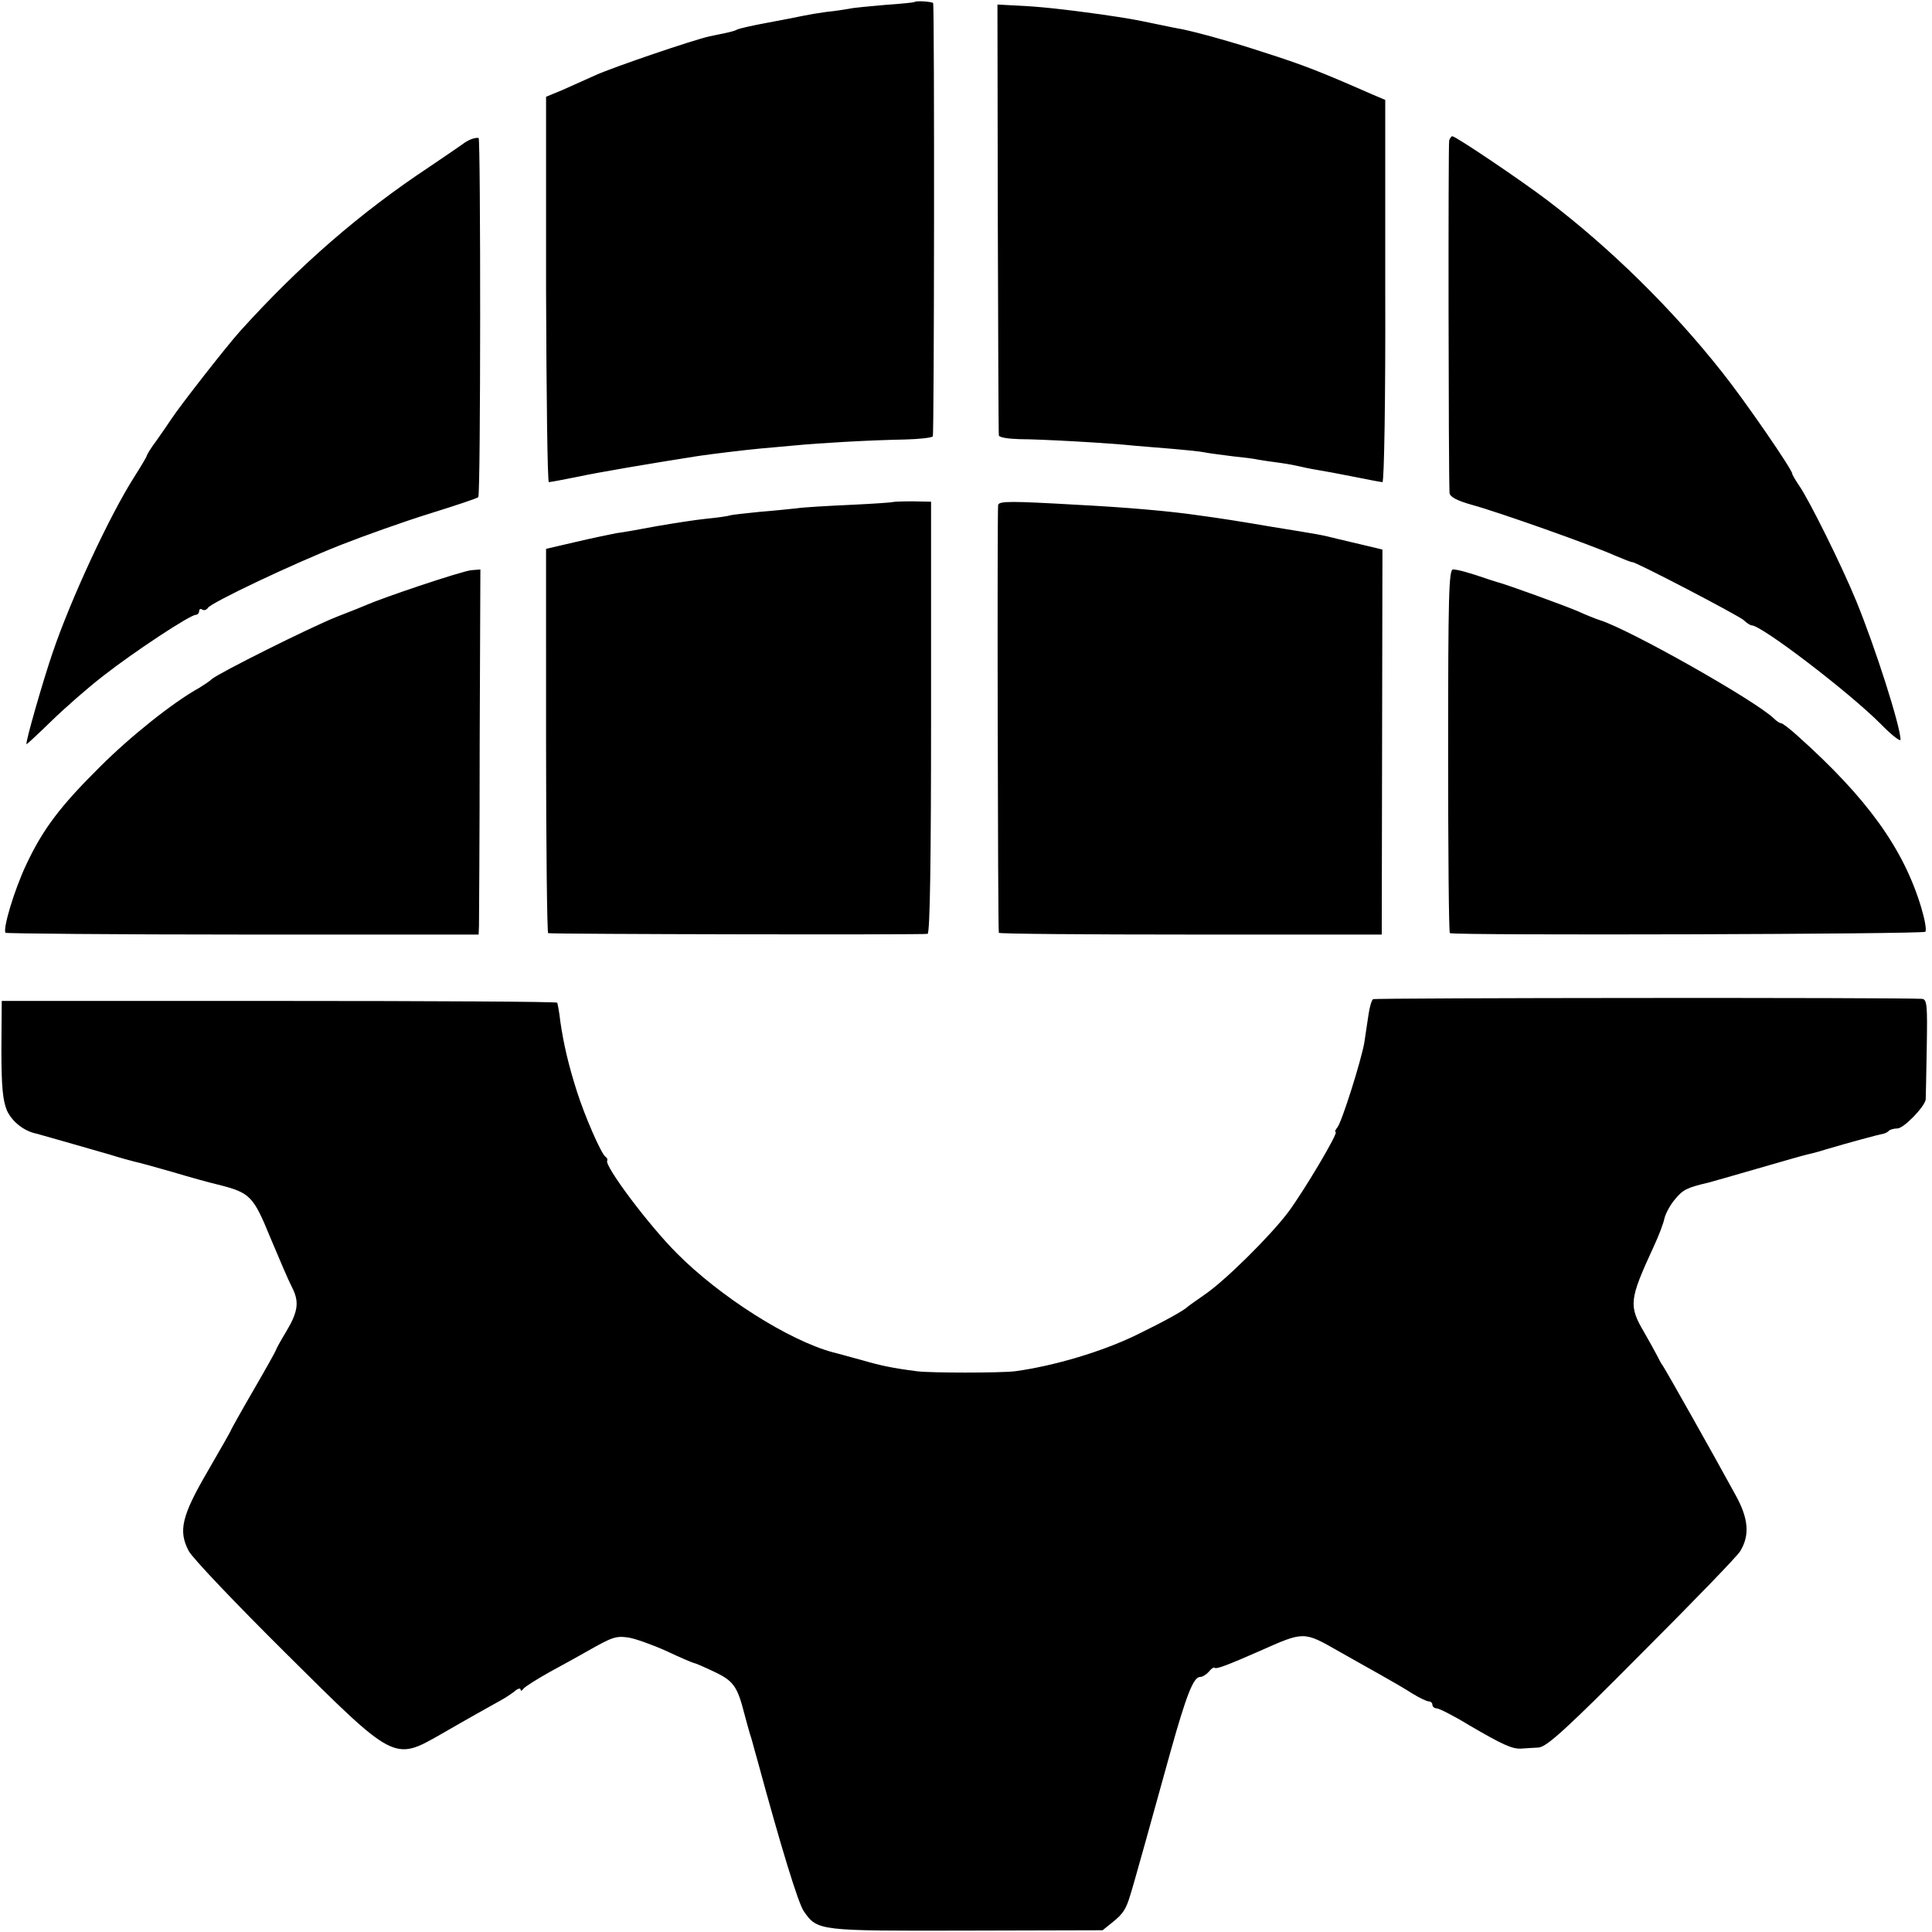 <svg version="1.0" xmlns="http://www.w3.org/2000/svg" width="737.333" height="737.333" viewBox="0 0 553 553"><path d="M261.7.6c-.1.1-3.8.5-8.3.8-4.4.4-9.1.8-10.3 1.1-1.3.2-4.2.7-6.5.9-2.2.3-5.2.8-6.6 1.1-1.4.3-6 1.2-10.3 2-4.4.8-8.2 1.7-8.6 1.9-.4.3-1.8.7-3.2 1-1.3.3-3.5.7-4.8 1-4.6 1-27.5 8.8-32.6 11.1-2.7 1.2-7.1 3.2-9.6 4.3l-4.6 1.9v55.2c.1 30.3.4 55.1.8 55.1s4.1-.7 8.1-1.5c6-1.3 21.4-3.9 34.8-6 4.1-.6 13.2-1.7 17.5-2.1 2.2-.2 6.7-.6 10-.9 7.2-.7 21.1-1.5 31.5-1.7 4.1-.1 7.7-.5 8-.9.4-.6.5-121.8.1-124-.1-.4-4.9-.8-5.4-.3zm23.9 61.8c.1 33.6.2 61.6.3 62.2 0 .6 2.6 1 5.9 1.1 6.1 0 25.8 1.1 33.2 1.9 2.5.2 7.4.6 10.9.9 3.5.3 7.6.7 9 1 1.4.3 5 .7 7.9 1.1 2.9.3 6.3.7 7.5 1 1.1.2 3.9.6 6.2.9 2.2.3 4.7.8 5.5 1 .8.2 3.1.7 5 1 1.9.3 6.7 1.2 10.7 2 4 .8 7.6 1.5 8 1.5.5 0 .9-24.6.8-54.7V28.6l-4-1.7c-14.6-6.4-19.1-8.2-31-12-8.5-2.8-18.6-5.6-23-6.5-1.1-.2-4.2-.8-7-1.4-7.6-1.6-8.4-1.7-16.5-2.9-10.8-1.5-17.3-2.2-23.8-2.5l-5.7-.3.1 61.1zM135 39.8c-.8.3-1.9.9-2.5 1.4-.5.4-4.8 3.3-9.5 6.5-19.8 13.1-37.1 28.1-54.2 47C65 98.9 51.7 115.9 49 120c-.8 1.2-2.7 4-4.2 6.1-1.6 2.1-2.8 4.1-2.8 4.4 0 .2-1.6 2.9-3.5 5.9-7.1 11.1-18.3 35.2-23.5 50.6-2.8 8.2-7.9 26-7.4 26 .2 0 3.4-3 7.1-6.6 3.8-3.7 10.4-9.5 14.8-12.9C38.3 186.6 54.4 176 56 176c.5 0 1-.5 1-1.1 0-.5.4-.8.9-.4.5.3 1.2.1 1.6-.5.9-1.5 24.3-12.6 38-18 6.6-2.6 18.1-6.7 25.5-9 7.4-2.3 13.7-4.4 13.9-4.7.7-.5.7-102.4.1-102.8-.3-.1-1.2 0-2 .3zm279.8.4c-.3 1-.2 94.8.1 100.9.1 1.1 2.1 2.2 6.4 3.4 7.7 2.1 34.5 11.6 40.9 14.5 2.6 1.1 4.9 2 5 1.9.6-.3 30.3 15.2 31.9 16.6.8.8 1.9 1.5 2.3 1.5 2.8 0 27.6 18.9 36.9 28.2 3.1 3.2 5.7 5.2 5.7 4.5-.1-4-7.2-26.3-12.7-39.7-4-9.8-13.6-29.2-16.4-33.1-1-1.5-1.9-3-1.9-3.3 0-1.2-13.7-21.1-20.1-29.1C478.6 88.4 461 71.1 443 57.4c-7.5-5.7-26.3-18.4-27.3-18.4-.3 0-.7.6-.9 1.2zM255.6 143.7c-.1.1-5.5.5-12.1.8-6.6.3-13.6.7-15.5 1-1.9.2-6.6.7-10.5 1-3.8.4-7.7.8-8.5 1-.8.3-4 .7-7 1-3 .3-9.3 1.3-14 2.1-4.7.9-9.8 1.8-11.5 2-1.6.3-6.9 1.4-11.6 2.5l-8.6 2V212c0 30.3.3 55.1.6 55.1 1.4.3 107.7.5 108.6.2.7-.2 1-21.5 1-62v-61.7l-5.3-.1c-3 0-5.5.1-5.6.2zm30.1.8c-.3.9-.1 121.3.2 122.5 0 .3 24.7.5 54.9.5h54.7l.1-55.1.1-55.1-4.6-1.1c-2.5-.6-5.9-1.4-7.6-1.8-6.1-1.5-4.7-1.2-20-3.7-8.2-1.4-13.8-2.3-20.5-3.2-8.1-1.2-20.9-2.3-34.5-3-19.1-1.1-22.4-1.1-22.8 0zM120 167.7c-6.9 2.3-13.4 4.7-14.5 5.2-1.1.5-5.1 2.1-9 3.6-7.6 3-34 16.2-35.9 17.9-.6.6-2.3 1.7-3.6 2.5-7.4 4.1-19.6 13.8-28.4 22.6-11.4 11.3-16.3 17.8-21.1 28C4.1 254.7.7 266 1.6 267c.3.2 30.9.5 68 .5H137l.1-2.5c0-1.4.2-24.9.2-52.2l.2-49.8-2.5.2c-1.4.1-8.1 2.2-15 4.5zM414.5 215c0 28.6.2 52.1.5 52.1 2.7.7 135.7.3 136.1-.4.4-.5-.2-3.7-1.2-7-5.1-16.9-15.5-31.3-35.4-49.1-2.2-2-4.3-3.6-4.7-3.6-.4 0-1.3-.6-2-1.3-5.2-5.1-41.5-25.6-49.9-28.2-1.3-.4-4.2-1.6-6.4-2.6-3.5-1.5-20.2-7.6-23-8.3-.5-.2-1.7-.5-2.5-.8-5.5-1.9-8.8-2.8-10.1-2.8-1.2 0-1.4 7.6-1.4 52zM393 286c-.4.3-1 2.3-1.3 4.5-.3 2.2-.9 5.8-1.2 8-.9 5.1-6.4 22.6-7.7 24.2-.6.7-.8 1.3-.5 1.3 1 0-9.2 17.1-13.6 23-5.3 7-18.1 19.6-23.8 23.5-2.4 1.7-4.6 3.2-4.9 3.5-1.1 1.1-6.9 4.3-14.5 8-10 4.9-23.9 9-35 10.5-4.1.5-24.3.5-28 0-7-.9-10.3-1.6-15.5-3.1-3-.8-6.8-1.9-8.5-2.3-12.7-3.4-32.5-16-44.8-28.4-8.1-8.1-20.8-25.1-19.9-26.5.2-.2 0-.8-.5-1.1-1.2-.8-6-11.8-8.2-18.8-2.4-7.5-3.8-13.6-4.7-19.8-.3-2.8-.8-5.2-.9-5.5-.2-.3-36-.5-79.7-.5H.5l-.1 13.8c0 10.8.4 14.7 1.6 17.6 1.5 3.2 4.9 5.9 8.5 6.6 1.1.3 13.4 3.8 21 6 2.8.9 5.9 1.7 7 2 1.1.2 6.1 1.6 11 3 5 1.5 10.8 3.1 13 3.6 9.1 2.3 10 3.2 14.9 15.2 2.6 6.2 5.3 12.5 6.1 14 2.2 4.2 1.9 7-1.5 12.7-1.7 2.8-3 5.2-3 5.4 0 .2-2.9 5.4-6.5 11.6-3.6 6.2-6.5 11.4-6.5 11.6 0 .1-3 5.4-6.6 11.6-7.4 12.7-8.4 17-5.4 22.7 1 2 13.5 15.1 27.7 29.2 31.3 31.1 31 31 44.5 23.3 7.6-4.4 14.6-8.3 17.3-9.8 1.1-.6 2.8-1.7 3.8-2.5.9-.8 1.7-1 1.7-.5s.4.4.8-.2c.4-.6 3.8-2.7 7.5-4.8 3.7-2 8.4-4.6 10.5-5.8 7.4-4.2 8.4-4.6 12-4.1 2 .3 7 2.1 11 3.9 4 1.9 7.6 3.4 7.8 3.4.3 0 2.9 1.1 5.8 2.5 5.6 2.6 6.7 4.3 8.7 12.2.6 2.1 1.4 5.3 2 7 .5 1.8 1.3 4.8 1.8 6.5 6.6 24.3 11.6 40.7 13.2 42.9 3.9 5.6 4.2 5.6 46.5 5.5l39-.1 3.1-2.5c2.7-2.2 3.6-3.5 4.8-7.5.6-1.7 7.2-25.4 11.5-41 4.6-16.4 6.6-21.5 8.5-21.5.7 0 1.8-.7 2.5-1.5.7-.9 1.5-1.4 1.7-1.1.5.4 3.7-.8 12.8-4.8 12.8-5.7 12.6-5.7 22.6 0 3.5 2 8.9 5 11.9 6.7 3 1.7 7.2 4.1 9.2 5.4 2.1 1.3 4.2 2.3 4.8 2.3.5 0 1 .4 1 1 0 .5.6 1 1.3 1 .6 0 4.8 2.1 9.2 4.8 9.6 5.6 12.4 6.9 15 6.7 1.1-.1 3.3-.2 4.9-.3 2.3-.2 7.8-5.1 29.5-27 14.7-14.7 27.4-27.8 28.2-29.2 2.8-4.6 2.4-9.4-1.4-16.2-6.6-12.1-19.7-35.3-20.7-36.8-.6-.8-1.3-2.2-1.7-3-.4-.8-2-3.7-3.6-6.5-4.6-7.8-4.4-9.4 2.6-24.6 1.4-3 2.8-6.6 3.1-8.1.3-1.4 1.7-4 3.1-5.6 2.2-2.7 3.5-3.3 9.5-4.7.8-.2 7.1-2 14-4s13.2-3.8 14.1-4c.9-.2 3.4-.8 5.5-1.5 6.8-2 14.9-4.2 16.1-4.4.7-.1 1.6-.5 1.9-.9.4-.4 1.5-.7 2.5-.7 1.8 0 7.8-6.2 8.1-8.3 0-.7.2-7.4.3-15 .2-12 .1-13.7-1.4-13.8-5.6-.4-156.4-.3-157.1.1z"/></svg>